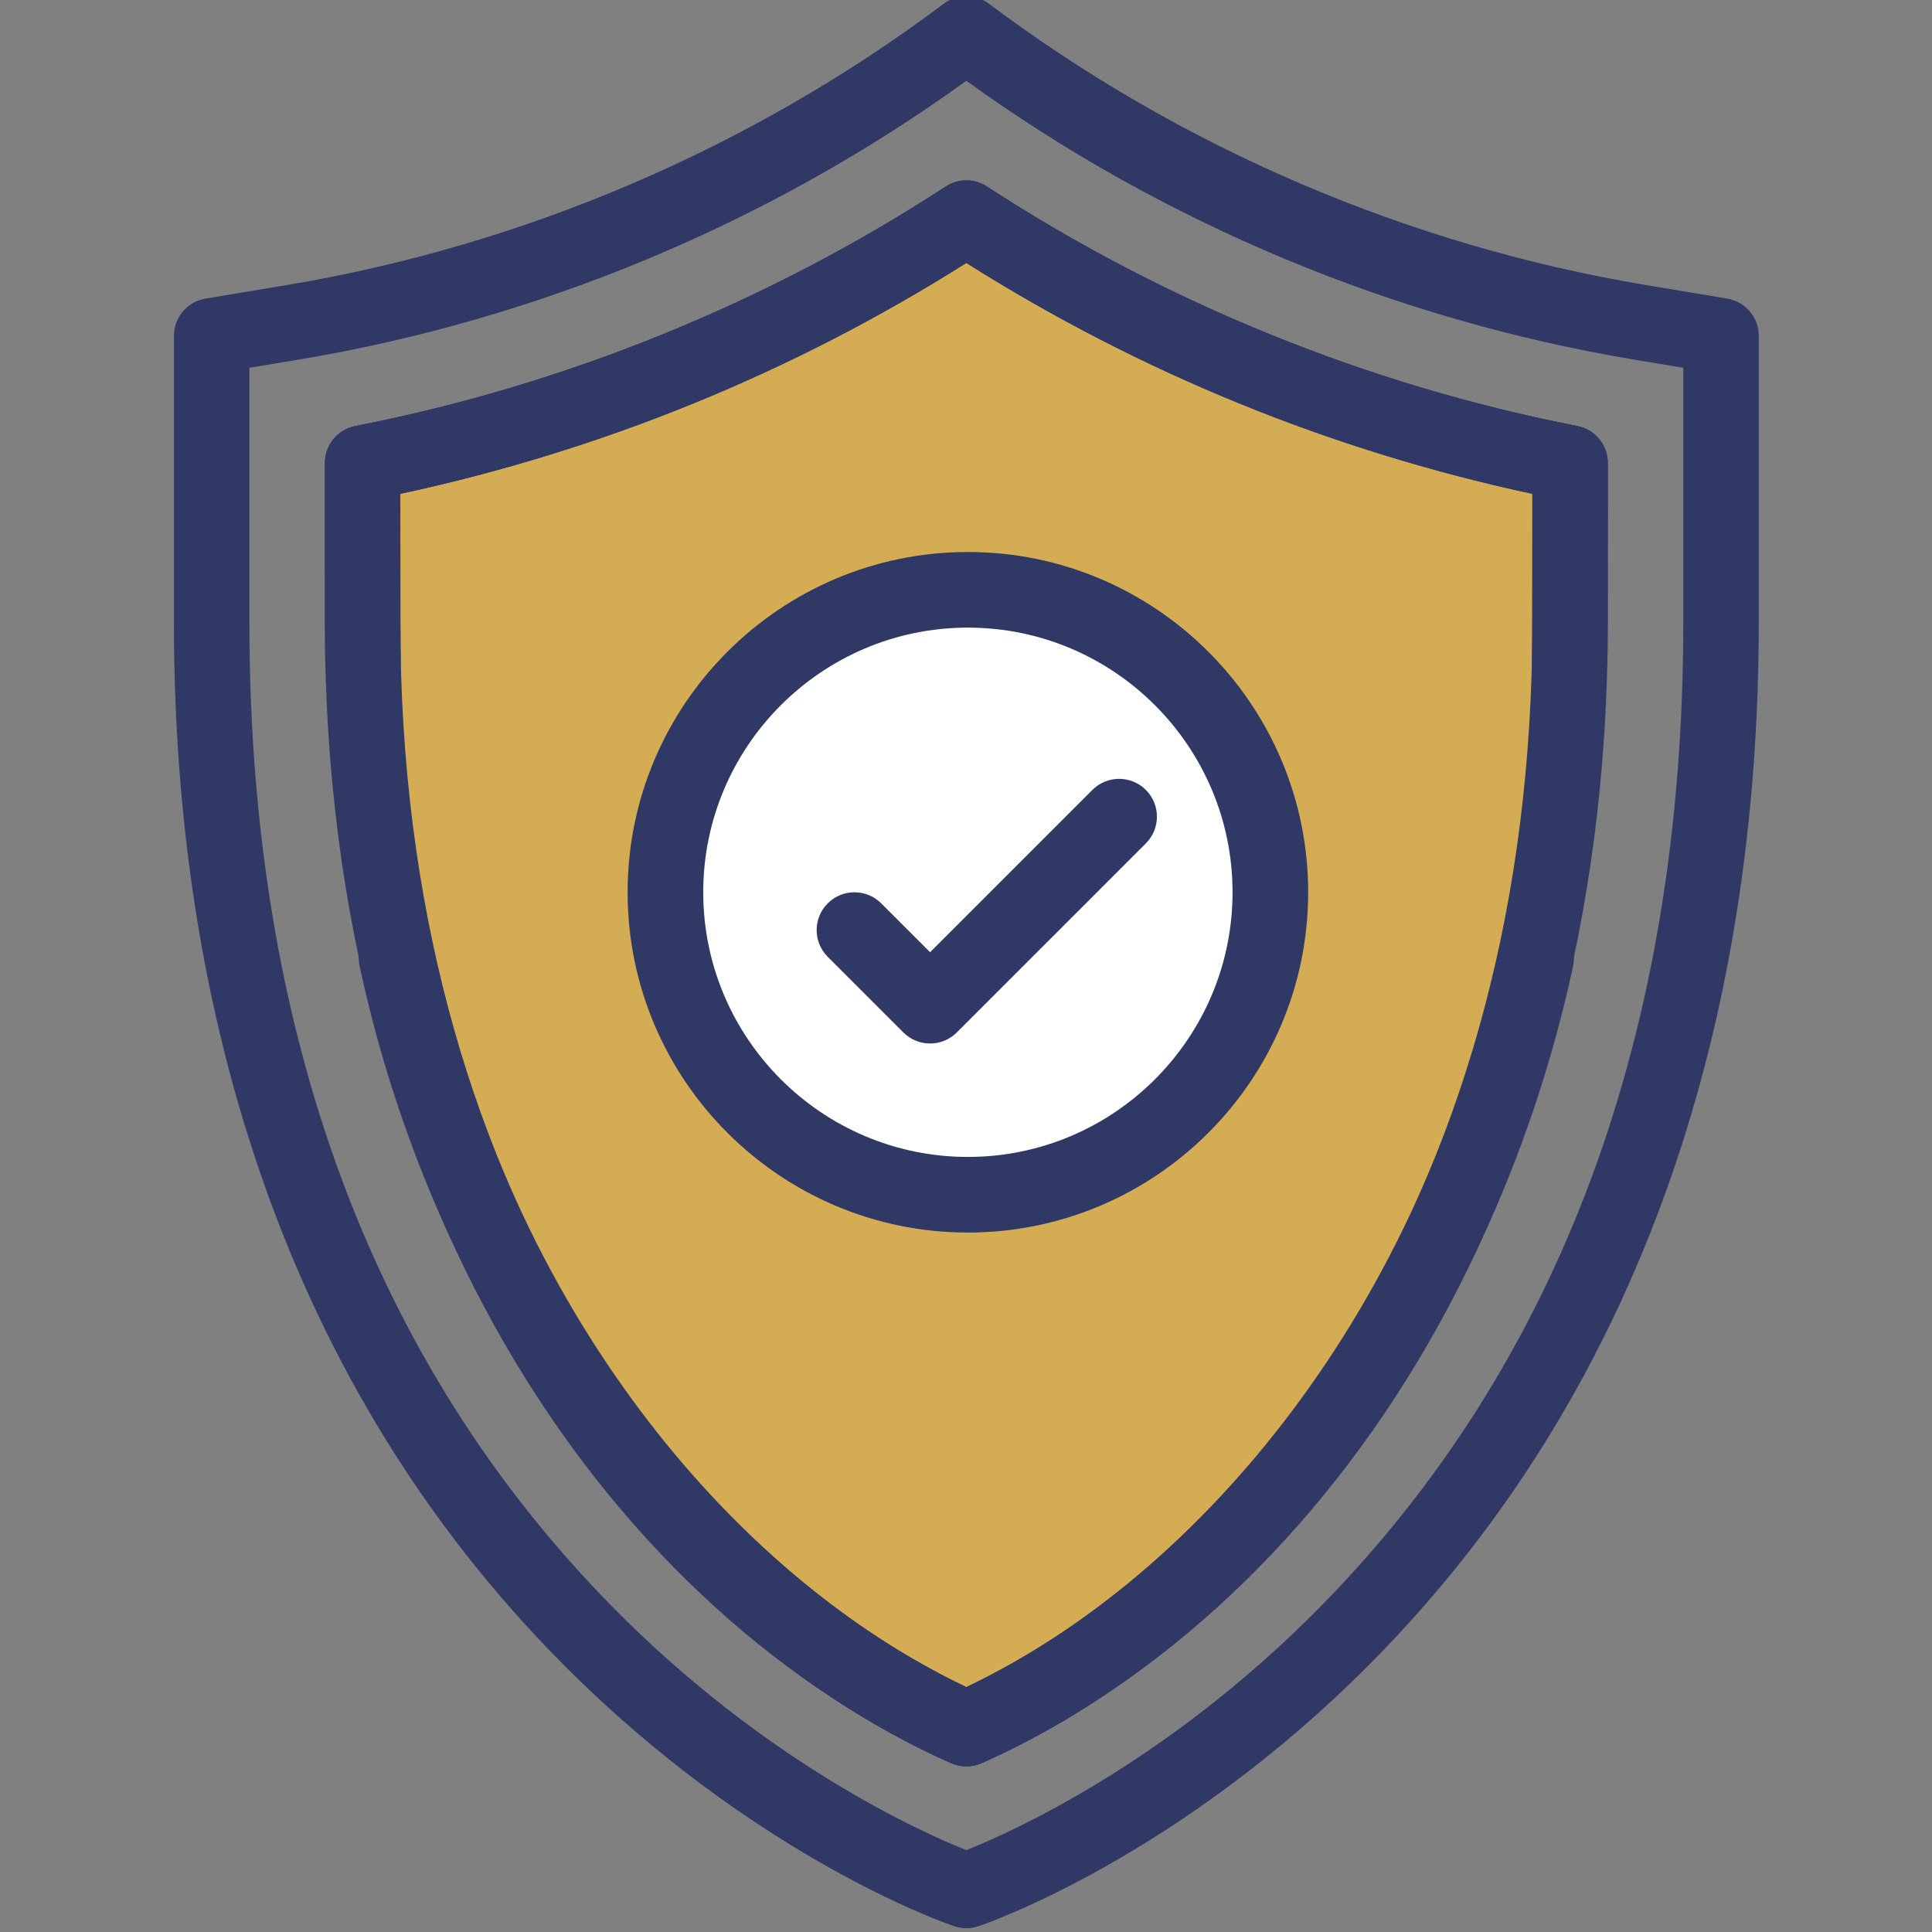 <?xml version="1.0" encoding="UTF-8"?> <svg xmlns="http://www.w3.org/2000/svg" width="511" height="511" viewBox="0 0 511 511" fill="none"><rect x="0" y="0" width="511" height="511" fill="#808080" stroke="none"/> <g clip-path="url(#clip0)"> <path d="M95.812 164.678V122.471C152.888 111.271 206.939 89.353 255.5 57.688C302.938 88.604 357.355 111.189 415.188 122.471V164.678C415.188 313.878 345.426 412.74 255.5 456.595C165.333 412.623 95.812 313.543 95.812 164.678Z" fill="#D4AC54"></path> <path d="M256 156C300.11 156 336 191.89 336 236C336 280.11 300.11 316 256 316C211.89 316 176 280.11 176 236C176 191.89 211.89 156 256 156Z" fill="white"></path> <path d="M166 236C166 285.626 206.374 326 256 326C305.626 326 346 285.626 346 236C346 186.374 305.626 146 256 146C206.374 146 166 186.374 166 236ZM326 236C326 274.598 294.598 306 256 306C217.402 306 186 274.598 186 236C186 197.402 217.402 166 256 166C294.598 166 326 197.402 326 236Z" fill="#303866"></path> <path d="M233.071 238.929C229.165 235.025 222.835 235.025 218.928 238.929C215.023 242.834 215.023 249.166 218.928 253.072L238.928 273.072C240.882 275.023 243.44 276 246 276C248.56 276 251.118 275.023 253.071 273.071L303.071 223.071C306.976 219.166 306.976 212.834 303.071 208.928C299.165 205.024 292.835 205.024 288.928 208.928L246 251.857L233.071 238.929Z" fill="#303866"></path> <path d="M465.18 88.825C465.18 83.944 461.652 79.781 456.841 78.981L435.523 75.426C372.689 64.954 312.541 39.219 261.578 0.997C258.031 -1.666 253.15 -1.666 249.602 0.997C198.639 39.219 138.491 64.954 75.657 75.426L54.339 78.981C49.528 79.781 46 83.944 46 88.825V164.677C46 268.041 75.629 366.283 148.698 439.951C199.68 491.347 250.28 508.766 252.409 509.479C253.438 509.83 254.514 510.001 255.59 510.001C256.662 510.001 257.738 509.826 258.771 509.479C260.9 508.766 311.5 491.347 362.479 439.951C435.562 366.271 465.18 268.022 465.18 164.677V88.825ZM445.219 164.677C445.219 272.758 412.849 360.407 349.009 425.187C308.358 466.438 267.153 484.75 255.59 489.354C244.011 484.742 202.814 466.427 162.171 425.187C98.331 360.407 65.961 272.758 65.961 164.677V97.278L78.939 95.118C142.468 84.529 203.384 59.079 255.59 21.371C307.797 59.079 368.709 84.529 432.241 95.118L445.219 97.278V164.677Z" fill="#303866"></path> <path d="M93.992 112.673C149.025 101.936 203.021 80.034 250.14 49.325C253.454 47.165 257.73 47.165 261.04 49.325C308.654 80.373 361.192 101.687 417.2 112.677C421.882 113.593 425.258 117.699 425.258 122.47C425.258 122.47 425.227 171.613 425.157 174.868C425.044 180.307 420.599 184.638 415.18 184.638C415.11 184.638 415.04 184.638 414.97 184.634C409.457 184.521 405.083 179.956 405.2 174.447C405.266 171.336 405.297 130.607 405.297 130.607C351.894 119.161 301.598 98.646 255.586 69.543C209.972 98.342 158.506 119.332 105.883 130.615V164.677C105.883 314.267 179.516 409.889 255.637 446.236C318.097 416.329 376.116 345.928 396.549 251.375C397.714 245.987 403.02 242.568 408.416 243.729C413.8 244.891 417.227 250.205 416.061 255.593C393.496 360.006 327.43 436.435 259.664 466.356C258.378 466.922 257.005 467.206 255.633 467.206C254.245 467.206 252.857 466.918 251.563 466.341C165.239 427.815 85.922 322.723 85.922 164.677V122.47C85.922 117.691 89.306 113.585 93.992 112.673Z" fill="#303866"></path> <path d="M417.188 112.673C362.155 101.936 308.159 80.034 261.04 49.325C257.726 47.165 253.45 47.165 250.14 49.325C202.526 80.373 149.988 101.687 93.98 112.677C89.298 113.593 85.922 117.699 85.922 122.47C85.922 122.47 85.953 171.613 86.023 174.868C86.136 180.307 90.581 184.638 96 184.638C96.07 184.638 96.14 184.638 96.21 184.634C101.723 184.521 106.097 179.956 105.98 174.447C105.914 171.336 105.883 130.607 105.883 130.607C159.286 119.161 209.582 98.646 255.594 69.543C301.208 98.342 352.674 119.332 405.297 130.615V164.677C405.297 314.267 331.664 409.889 255.543 446.236C193.083 416.329 135.064 345.928 114.631 251.375C113.466 245.987 108.16 242.568 102.764 243.729C97.38 244.891 93.953 250.205 95.119 255.593C117.684 360.006 183.75 436.435 251.516 466.356C252.803 466.922 254.175 467.206 255.547 467.206C256.935 467.206 258.323 466.918 259.617 466.341C345.941 427.815 425.258 322.723 425.258 164.677L425.258 122.47C425.258 117.691 421.874 113.585 417.188 112.673Z" fill="#303866"></path> </g> <defs> <clipPath id="clip0"> <rect width="511" height="511" fill="white"></rect> </clipPath> </defs> </svg> 